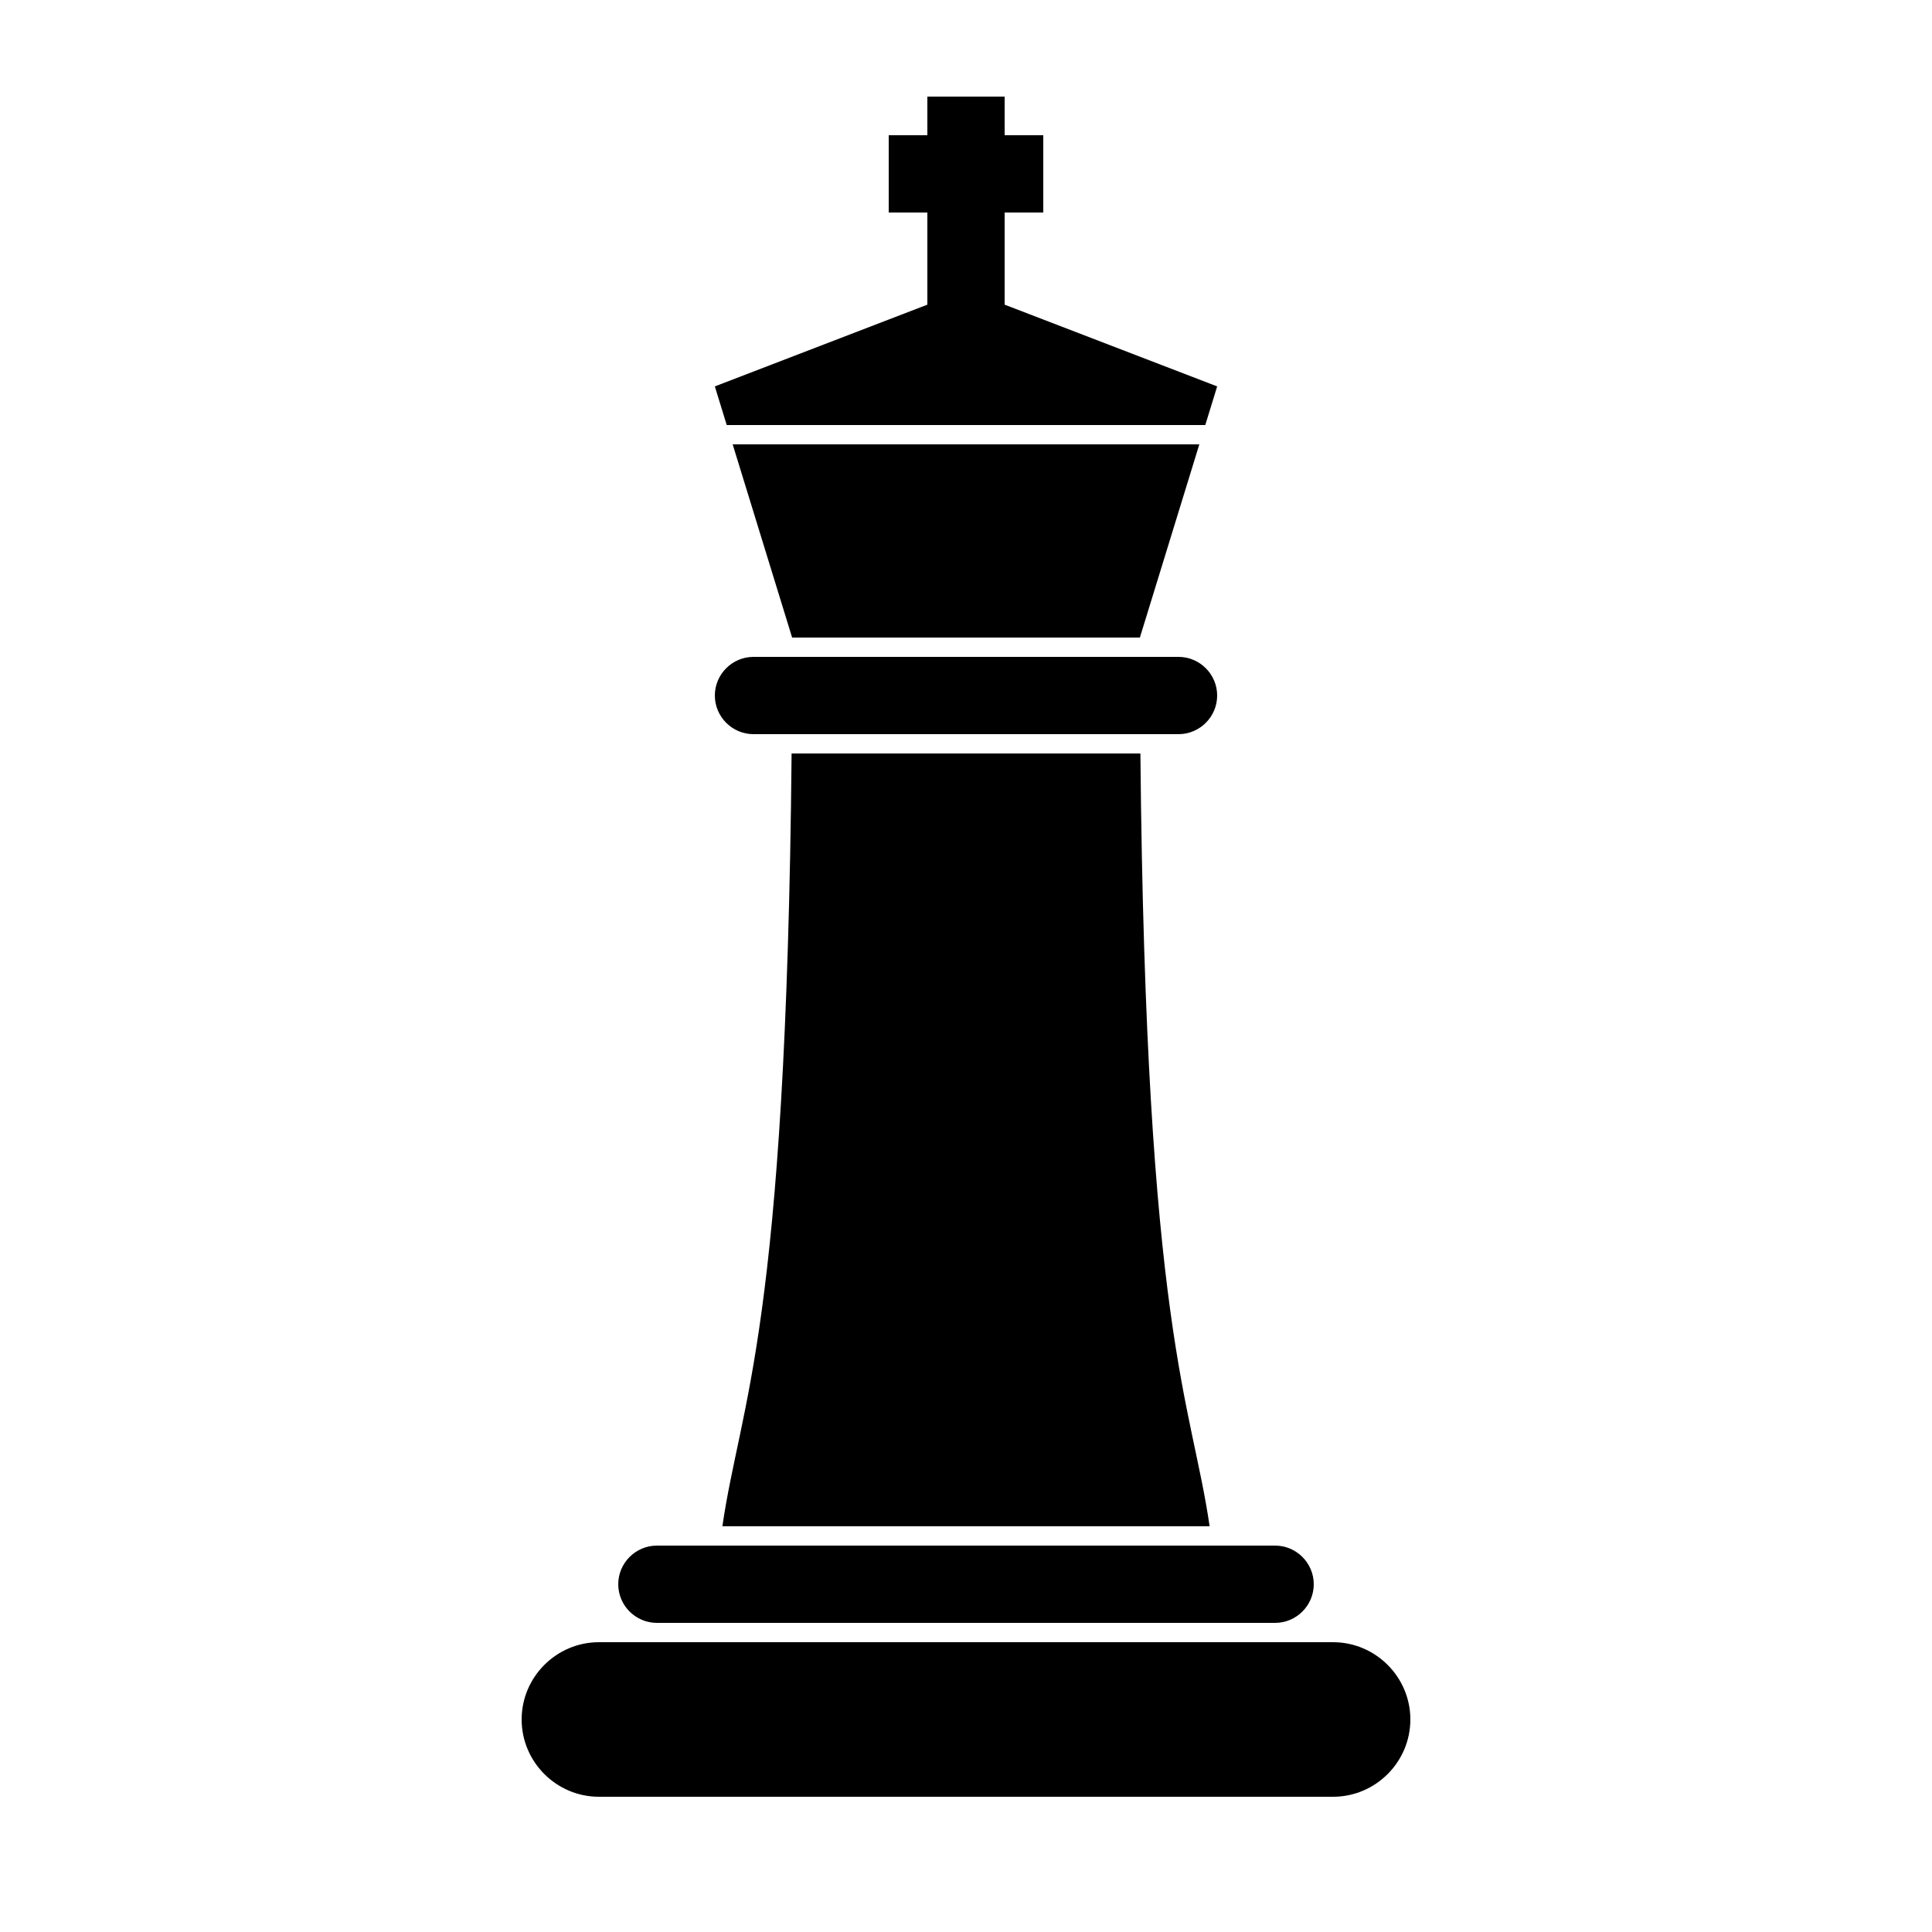 <svg xmlns="http://www.w3.org/2000/svg" xmlns:xlink="http://www.w3.org/1999/xlink" version="1.1" x="0px" y="0px" viewBox="0 0 100 100" enable-background="new 0 0 100 100" xml:space="preserve"><g display="none"><g display="inline"><path fill="#000000" d="M63,36c0,1.1-0.9,2-2,2H39c-1.1,0-2-0.9-2-2l0,0c0-1.1,0.9-2,2-2h22C62.1,34,63,34.9,63,36L63,36z"></path></g><g display="inline"><path fill="#000000" d="M68,82c0,1.1-0.9,2-2,2H34c-1.1,0-2-0.9-2-2l0,0c0-1.1,0.9-2,2-2h32C67.1,80,68,80.9,68,82L68,82z"></path></g><g display="inline"><path fill="#000000" d="M73,89c0,2.2-1.8,4-4,4H31c-2.2,0-4-1.8-4-4l0,0c0-2.2,1.8-4,4-4h38C71.2,85,73,86.8,73,89L73,89z"></path></g><line display="inline" fill="#000000" stroke="#E00C02" stroke-width="4" stroke-miterlimit="10" x1="50" y1="18" x2="50" y2="5"></line><line display="inline" fill="#000000" stroke="#E00C02" stroke-width="4" stroke-miterlimit="10" x1="46" y1="9" x2="54" y2="9"></line><g display="inline"><polygon fill="#000000" points="62.385,22 63,20 50,15 37,20 37.615,22   "></polygon><polygon fill="#000000" points="37.923,23 41,33 59,33 62.077,23   "></polygon></g><path display="inline" fill="#000000" d="M62.61,79c-0.946-6.487-3.306-10.059-3.583-40H40.973   c-0.277,29.941-2.637,33.513-3.583,40H62.61z"></path></g><g><path d="M37,36c0-1.1,0.9-2,2-2h22c1.1,0,2,0.9,2,2s-0.9,2-2,2H39C37.9,38,37,37.1,37,36z M34,84h32c1.1,0,2-0.9,2-2s-0.9-2-2-2H34   c-1.1,0-2,0.9-2,2S32.9,84,34,84z M69,85H31c-2.2,0-4,1.8-4,4s1.8,4,4,4h38c2.2,0,4-1.8,4-4S71.2,85,69,85z M37,20l0.615,2h24.77   L63,20l-11-4.231V11h2V7h-2V5h-4v2h-2v4h2v4.769L37,20z M59,33l3.077-10H37.923L41,33H59z M40.973,39   c-0.277,29.941-2.637,33.513-3.583,40H62.61c-0.946-6.487-3.306-10.059-3.583-40H40.973z"></path></g></svg>